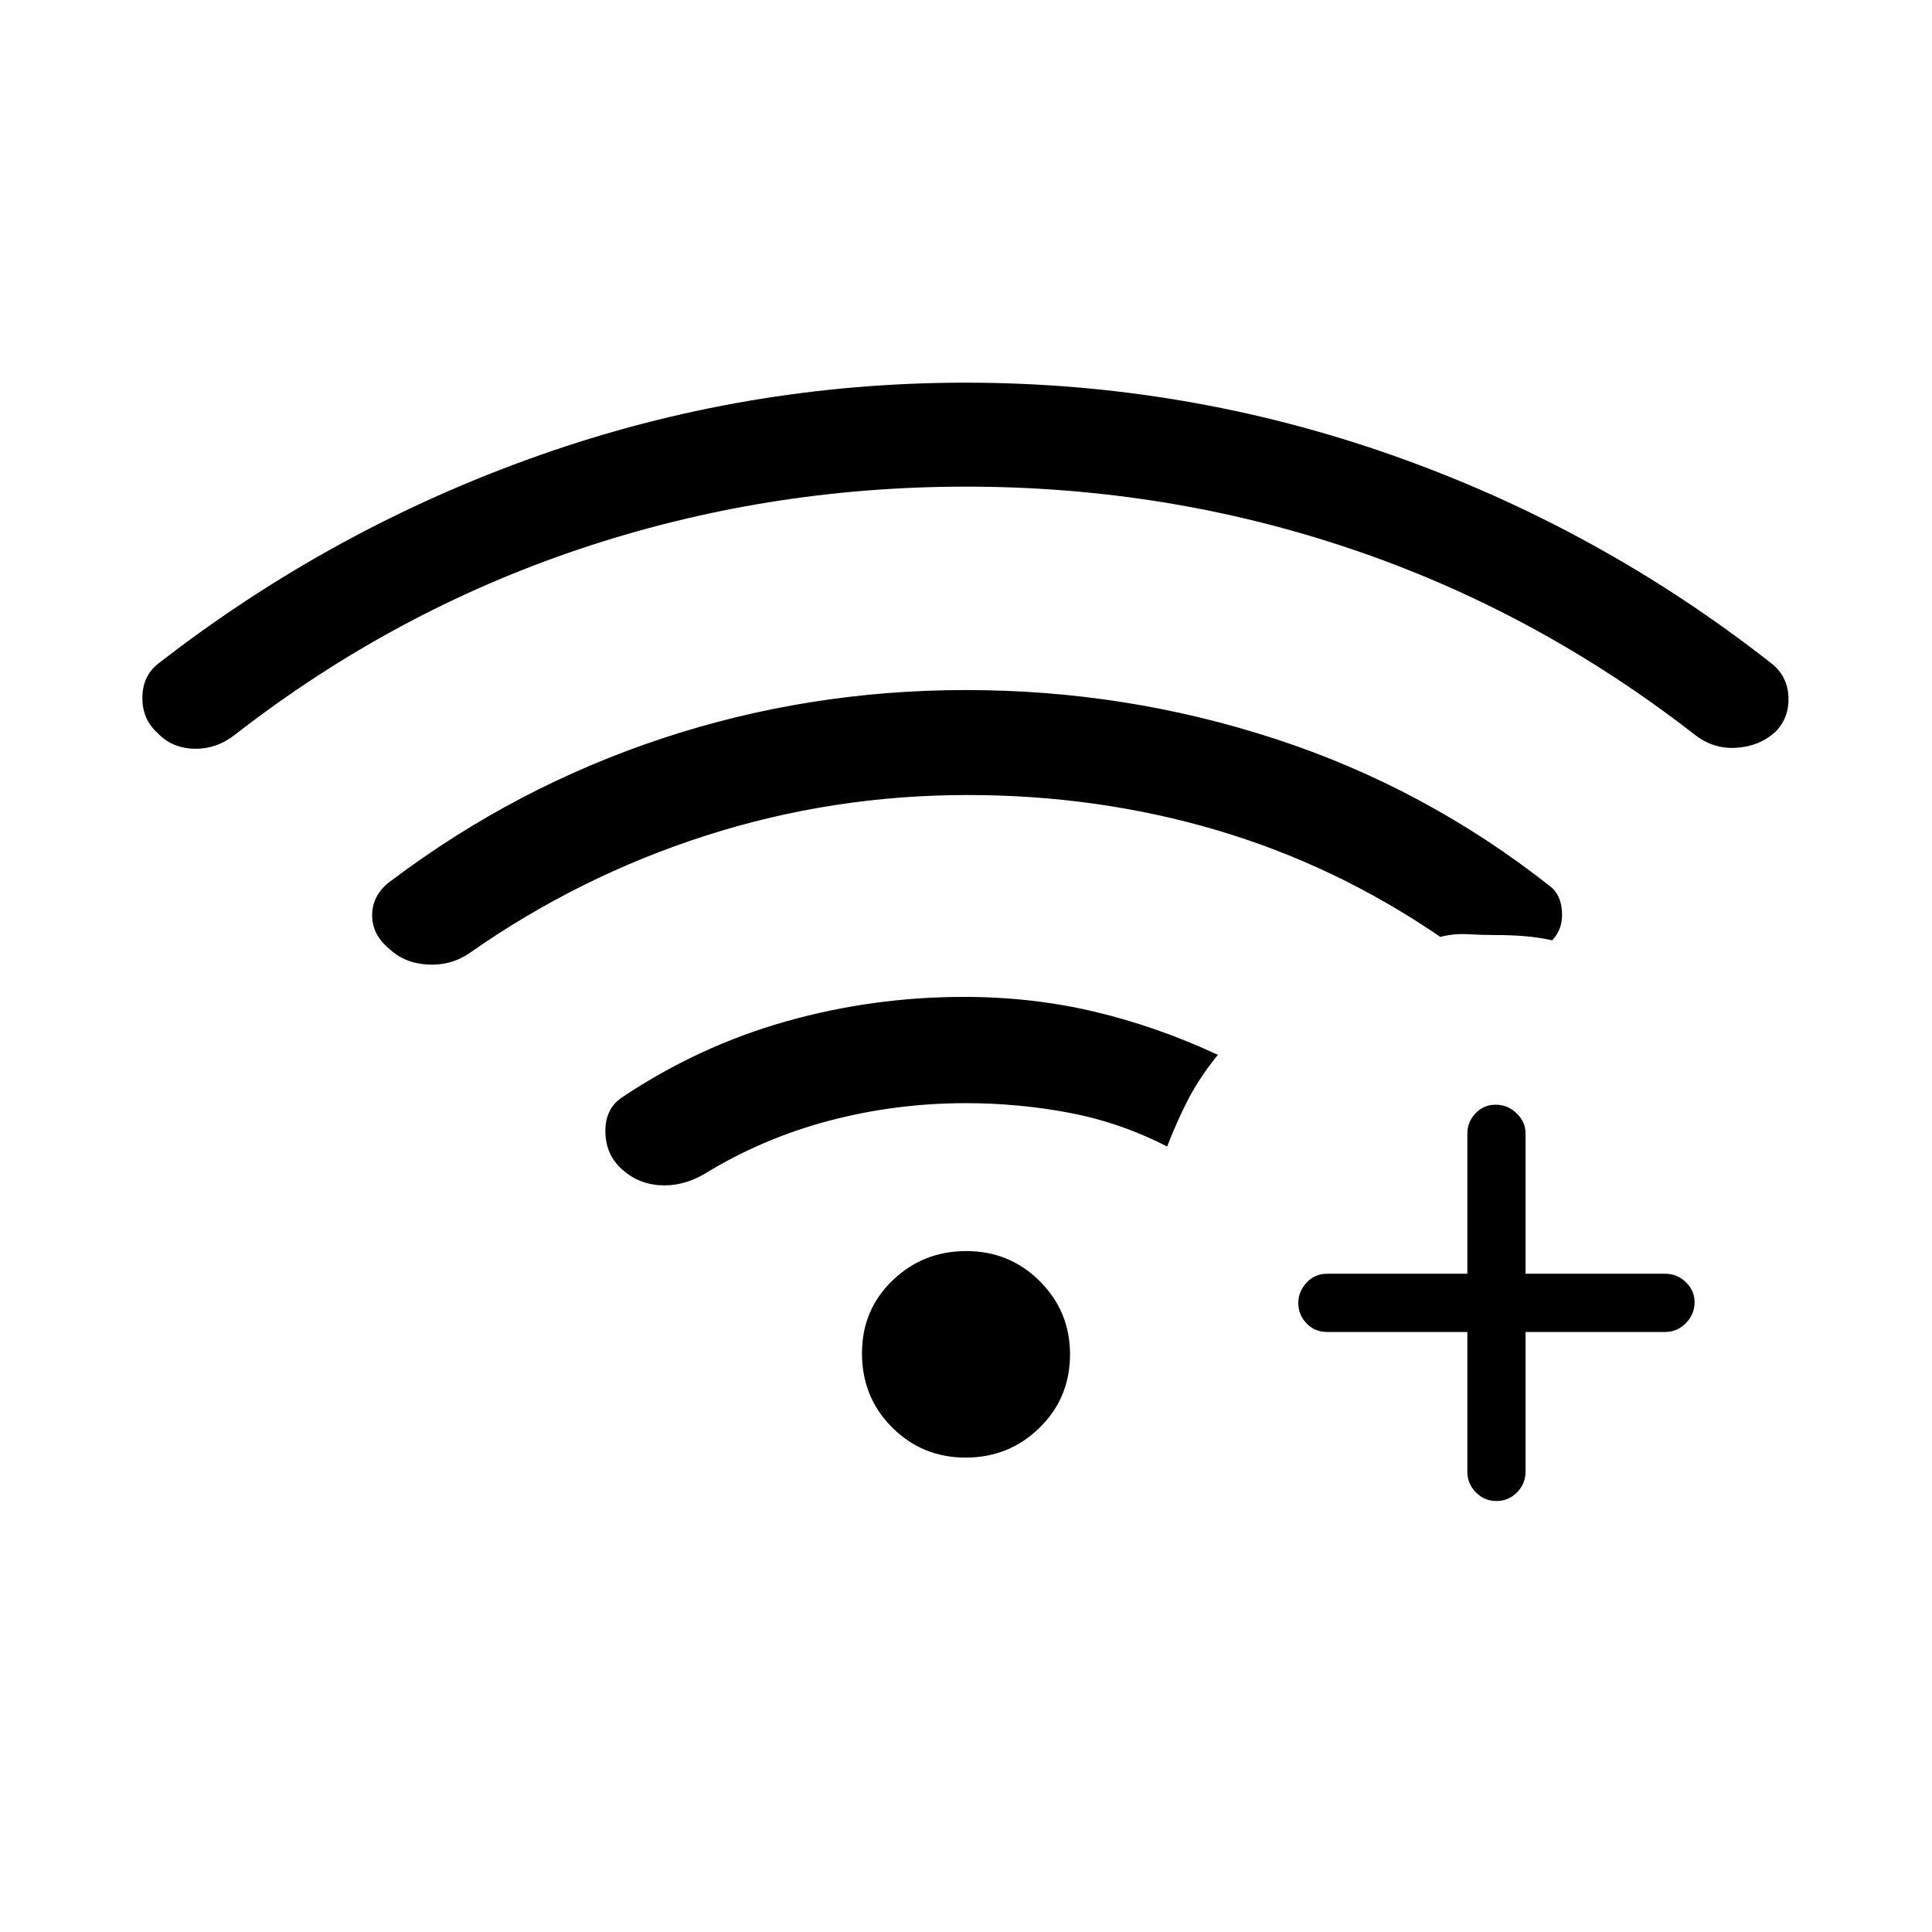 <svg xmlns="http://www.w3.org/2000/svg" height="20" viewBox="0 -960 960 960" width="20"><path d="M480.03-718.19q-99.8 0-192.15 31.04-92.34 31.03-170.88 92.03-9.26 7.39-20.44 7.16-11.18-.23-18.41-7.95-7.57-6.82-7.4-17.73.17-10.9 8.4-17.01 86.16-66.85 188.6-103.02 102.45-36.18 212.03-36.18t211.99 36.04q102.4 36.04 188.08 103.16 8.29 6.35 8.81 16.67.53 10.32-6.31 17.52-8.12 7.34-19.66 8.04-11.55.69-20.81-6.7-78.53-61-170.29-92.03-91.76-31.04-191.56-31.04Zm-.19 482.46q-21.53 0-36.53-14.97-15-14.96-15-36.88 0-21.54 15.16-36.15 15.15-14.62 36.69-14.62 21.53 0 36.53 15t15 36.31q0 21.69-15.16 36.5-15.15 14.81-36.69 14.81Zm.16-176.12q-35.04 0-68.17 8.77t-62.1 26.58q-10.96 6.27-22.33 5.4-11.36-.86-19.48-8.98-7.23-7.23-7.11-18.29.11-11.05 8.57-16.55 37.93-25.31 81.09-37.52 43.17-12.21 88.53-12.21 33.98 0 65.12 7.42 31.14 7.42 61.03 21.38-9.15 11.27-14.82 22.27t-10.37 23.27q-23.34-11.96-48.6-16.75-25.25-4.79-51.36-4.79Zm.77-153.11q-67.22 0-130.13 20.19t-117.33 58.35q-9.33 6.38-20.9 5.69-11.56-.69-19.11-7.92-8.68-7.19-8.37-17.27.32-10.09 9.92-16.81 61.53-46.27 134.12-70.33 72.59-24.06 151.03-24.06 79.55 0 153.87 24.33 74.33 24.32 136.17 73.02 5.54 4.08 6.09 12.72.56 8.65-4.86 14.28-6.86-1.5-13.7-2.06-6.85-.55-14.19-.55-7.13 0-14.06-.41-6.94-.4-13.63 1.33-52-35.58-111.09-53.04-59.1-17.46-123.83-17.46Zm248.35 266.81h-69.74q-6.06 0-10.16-4.24-4.1-4.24-4.1-10.23 0-5.61 4.1-10.03 4.1-4.43 10.16-4.43h69.74v-69.73q0-5.68 4.04-9.97 4.05-4.3 10.04-4.3 5.99 0 10.42 4.3 4.42 4.29 4.42 9.97v69.73h69.34q6.07 0 10.37 4.24 4.29 4.24 4.29 9.85 0 5.99-4.29 10.41-4.3 4.43-10.37 4.43h-69.34v69.34q0 6.07-4.24 10.36-4.24 4.3-10.23 4.3t-10.22-4.3q-4.23-4.29-4.23-10.36v-69.34Z"/></svg>